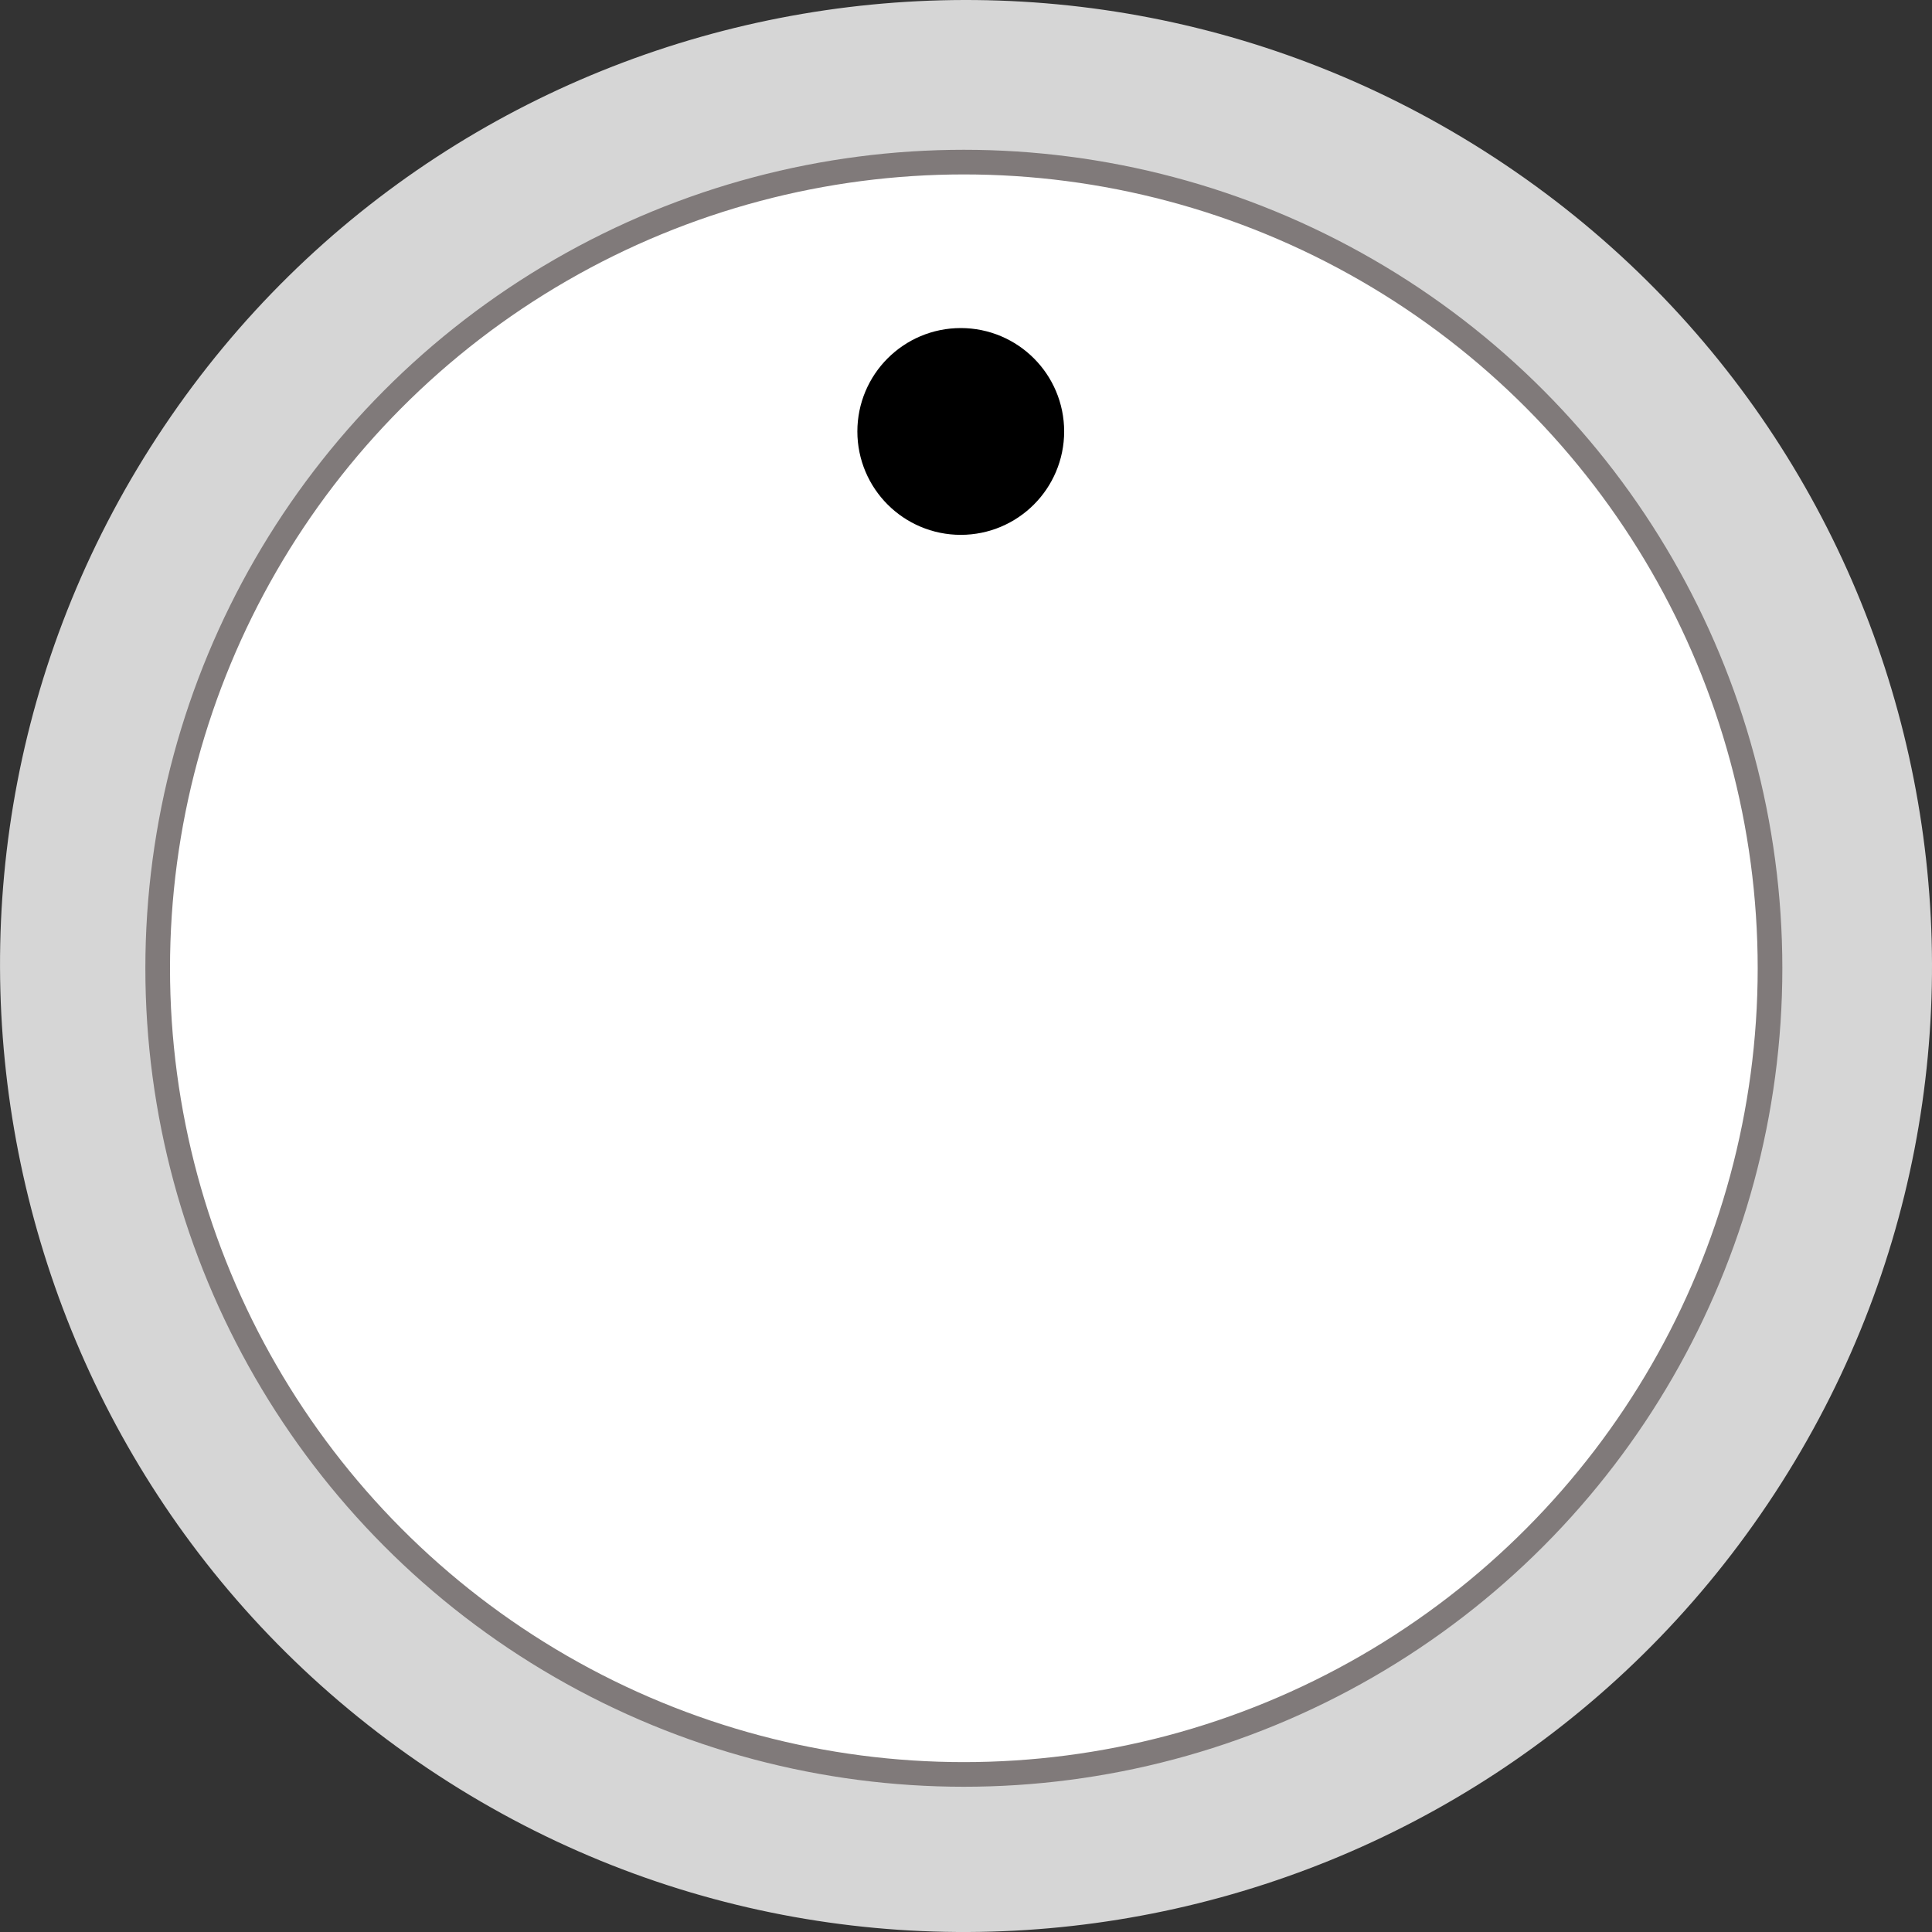 <?xml version="1.0" encoding="utf-8"?>
<!-- Generator: Adobe Illustrator 16.0.0, SVG Export Plug-In . SVG Version: 6.00 Build 0)  -->
<!DOCTYPE svg PUBLIC "-//W3C//DTD SVG 1.1//EN" "http://www.w3.org/Graphics/SVG/1.1/DTD/svg11.dtd">
<svg version="1.1" id="Layer_1" xmlns="http://www.w3.org/2000/svg" xmlns:xlink="http://www.w3.org/1999/xlink" x="0px" y="0px"
	 width="31.905px" height="31.905px" viewBox="0 0 31.905 31.905" enable-background="new 0 0 31.905 31.905" xml:space="preserve">
<rect x="0" y="0" width="31.905" height="31.905" fill="#333333" stroke="none"/>
<path fill="#D6D6D6" d="M29.197,24.828c4.908-7.312,2.961-17.207-4.351-22.115C17.535-2.193,7.613-0.266,2.706,7.047
	c-4.908,7.312-2.953,17.25,4.359,22.158C14.377,34.113,24.29,32.141,29.197,24.828"/>
<path fill="#FFFFFF" d="M28.895,18.96c-1.642,7.167-8.78,11.647-15.948,10.007C5.779,27.327,1.299,20.188,2.939,13.02
	c1.64-7.166,8.779-11.647,15.947-10.008C26.054,4.652,30.534,11.792,28.895,18.96"/>
<circle fill="none" stroke="#807A7A" stroke-width="0.407" stroke-linecap="round" stroke-linejoin="round" cx="15.917" cy="15.99" r="13.313"/>
<path d="M15.378,7.852c-0.401-0.27-0.509-0.813-0.239-1.216c0.271-0.401,0.814-0.509,1.216-0.238
	c0.402,0.27,0.509,0.813,0.239,1.216C16.324,8.015,15.78,8.121,15.378,7.852"/>
<circle fill="none" stroke="#000000" stroke-width="1.663" stroke-linecap="square" cx="15.866" cy="7.125" r="0.876"/>
</svg>
